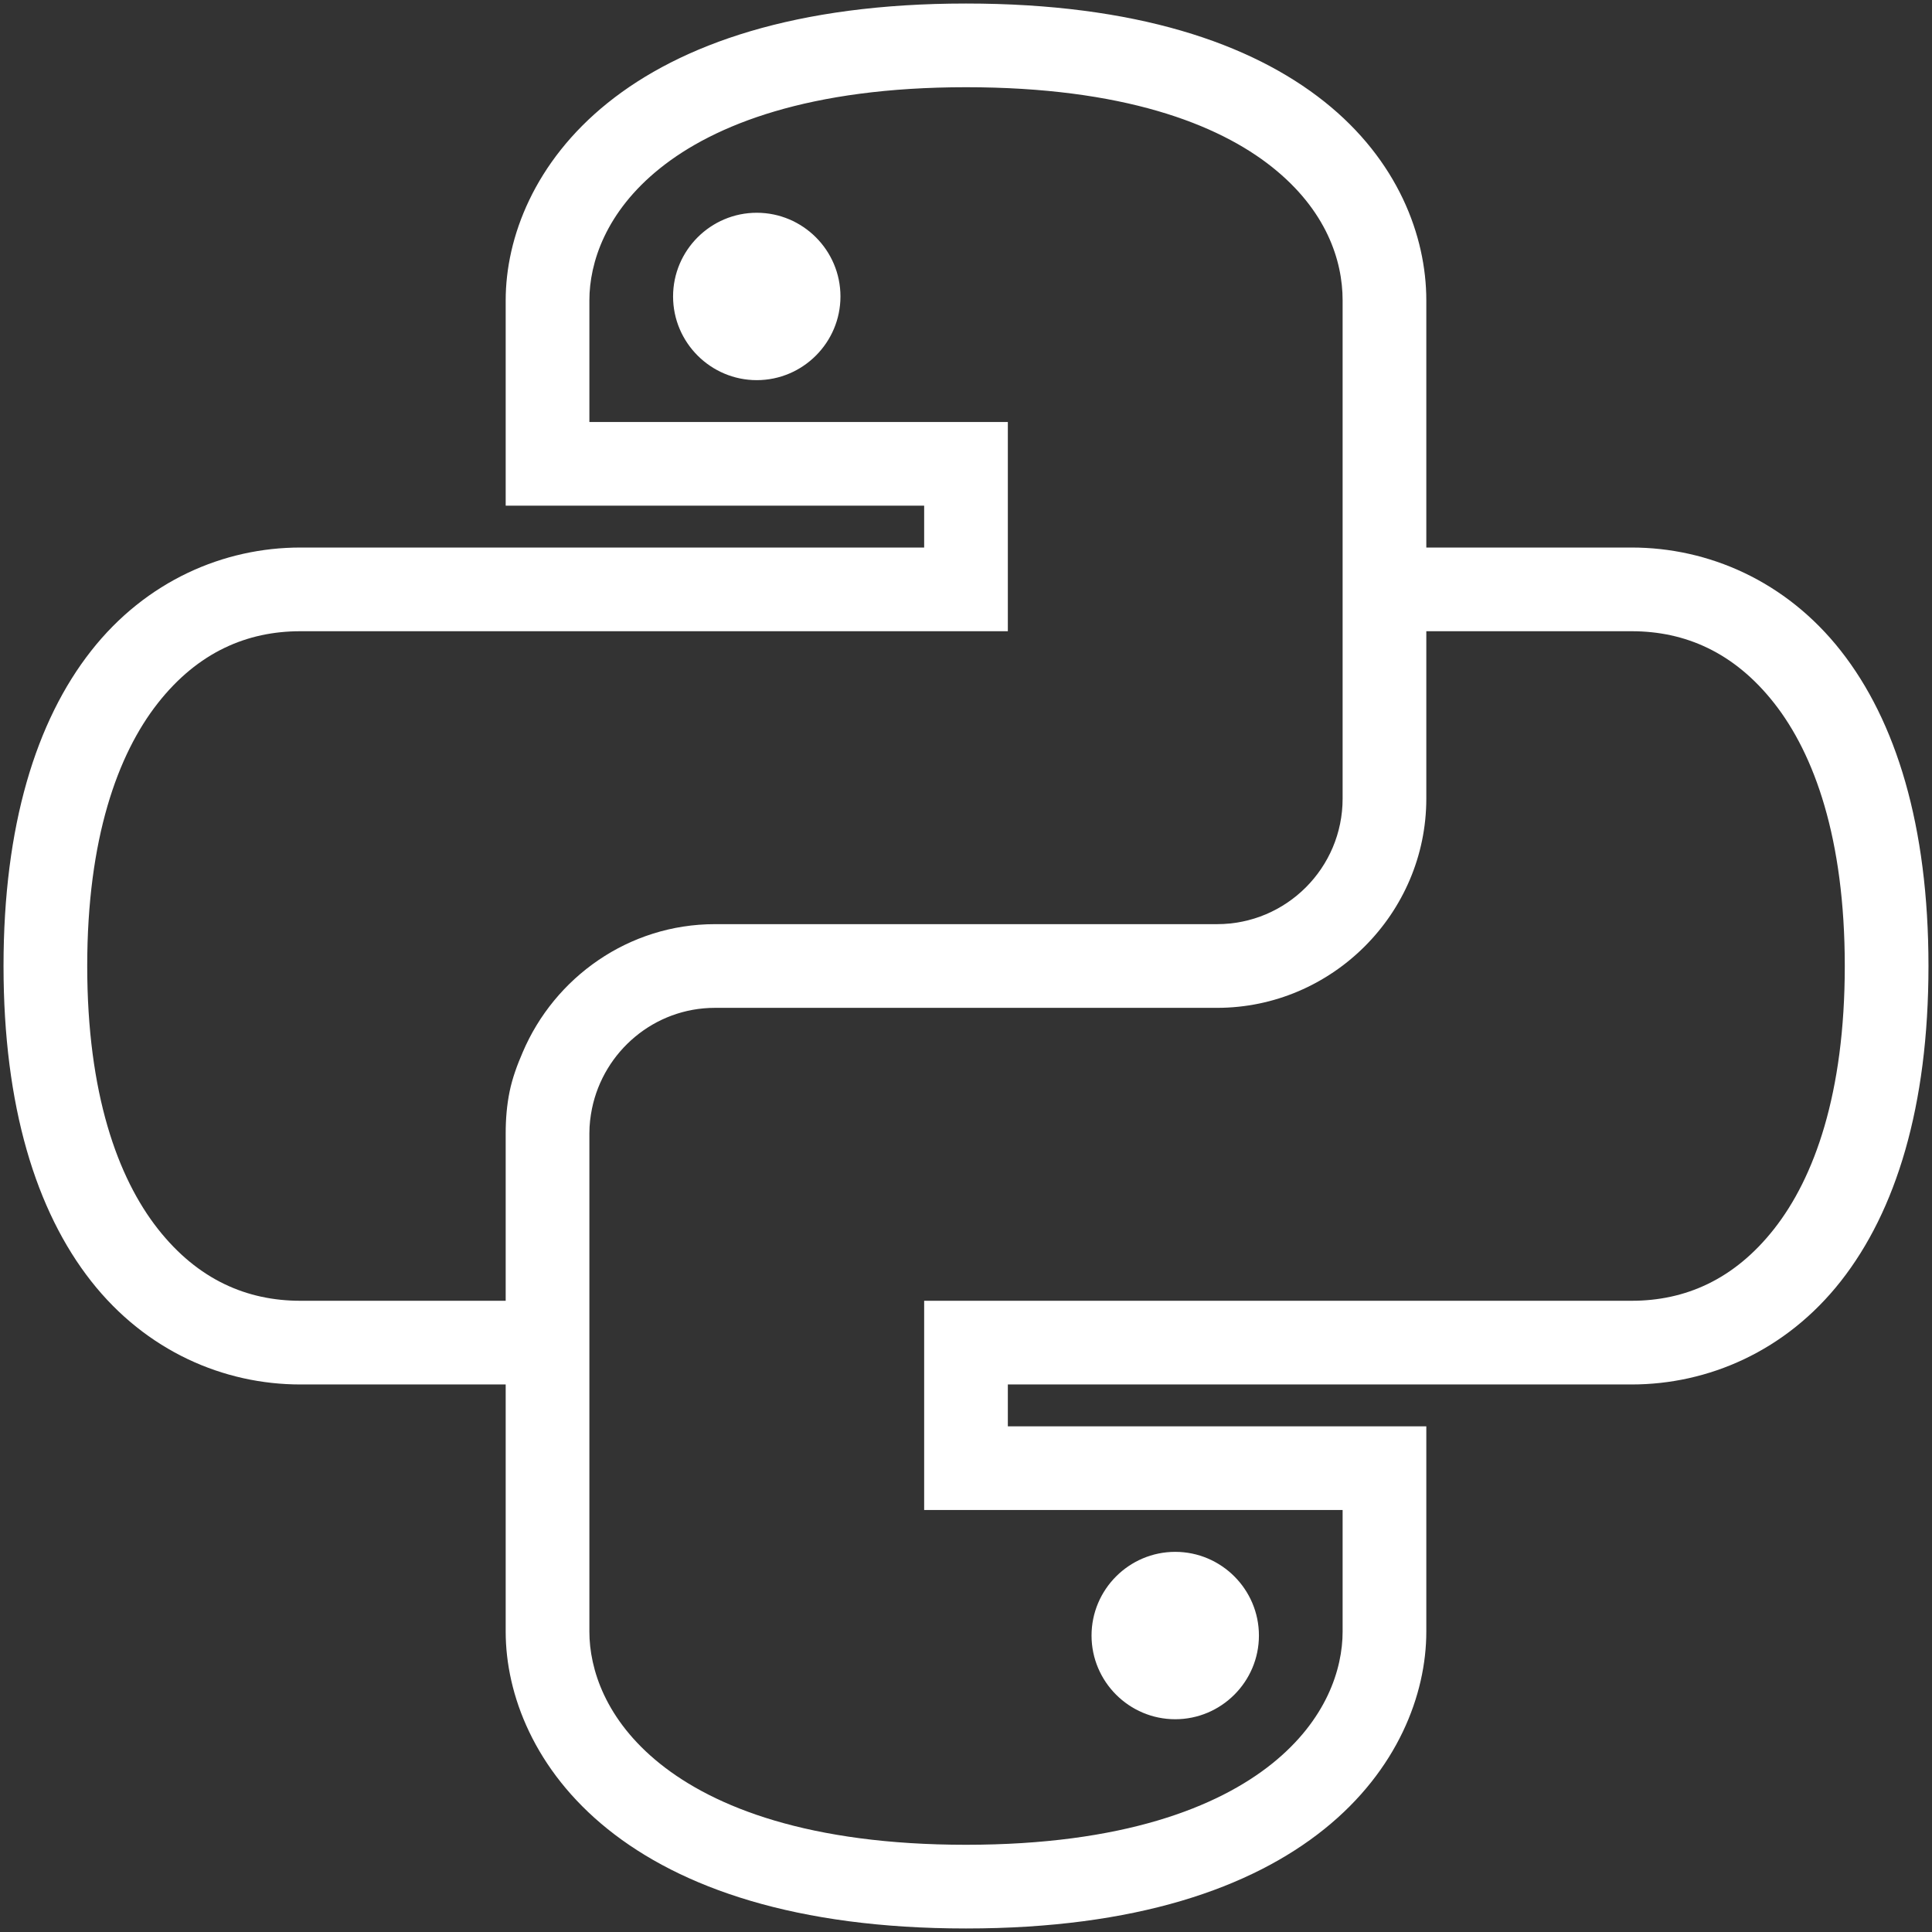 <svg width="241" height="241" viewBox="0 0 241 241" fill="none" xmlns="http://www.w3.org/2000/svg">
<rect x="0" y="0" width="241" height="241" fill="#333333" stroke="none"/>
<path id="Vector" d="M120.5 0.44C99.314 0.44 84.939 5.497 75.804 12.837C66.669 20.178 63.08 29.619 63.08 37.469V63.08H115.28V68.3H37.469C27.927 68.3 18.241 72.439 11.369 81.187C4.498 89.934 0.44 102.984 0.44 120.5C0.44 138.015 4.498 151.065 11.369 159.813C18.241 168.561 27.927 172.7 37.469 172.7H63.08V203.531C63.08 211.381 66.669 220.822 75.804 228.162C84.939 235.503 99.314 240.56 120.5 240.56C141.686 240.56 156.061 235.503 165.196 228.162C174.331 220.822 177.92 211.381 177.92 203.531V177.92H125.72V172.7H203.531C213.073 172.7 222.759 168.561 229.631 159.813C236.502 151.065 240.56 138.015 240.56 120.5C240.56 102.984 236.502 89.934 229.631 81.187C222.759 72.439 213.073 68.3 203.531 68.3H177.92V37.469C177.92 29.415 174.352 19.954 165.196 12.674C156.041 5.395 141.665 0.44 120.5 0.44ZM120.5 10.88C140.055 10.88 151.902 15.447 158.671 20.831C165.441 26.214 167.48 32.474 167.48 37.469V99.62C167.48 108.266 160.466 115.28 151.82 115.28H89.18C78.434 115.28 69.177 121.907 65.201 131.266C64.528 132.816 63.916 134.468 63.569 136.16C63.223 137.852 63.08 139.586 63.08 141.38V162.26H37.469C30.842 162.26 24.705 159.67 19.689 153.288C14.673 146.906 10.88 136.384 10.88 120.5C10.88 104.616 14.673 94.094 19.689 87.712C24.705 81.33 30.842 78.74 37.469 78.74H125.72V52.64H73.52V37.469C73.52 32.8 75.539 26.438 82.329 20.994C89.119 15.549 100.966 10.88 120.5 10.88ZM94.4 26.54C88.65 26.54 83.96 31.23 83.96 36.98C83.96 42.73 88.65 47.42 94.4 47.42C100.15 47.42 104.84 42.73 104.84 36.98C104.84 31.23 100.15 26.54 94.4 26.54ZM177.92 78.74H203.531C210.158 78.74 216.295 81.33 221.311 87.712C226.327 94.094 230.12 104.616 230.12 120.5C230.12 136.384 226.327 146.906 221.311 153.288C216.295 159.67 210.158 162.26 203.531 162.26H115.28V188.36H167.48V203.531C167.48 208.2 165.461 214.562 158.671 220.006C151.881 225.45 140.034 230.12 120.5 230.12C100.966 230.12 89.119 225.45 82.329 220.006C75.539 214.562 73.52 208.2 73.52 203.531V141.38C73.52 140.299 73.642 139.3 73.846 138.281C75.314 131.144 81.615 125.72 89.18 125.72H151.82C166.155 125.72 177.92 113.955 177.92 99.62V78.74ZM146.6 193.58C140.85 193.58 136.16 198.27 136.16 204.02C136.16 209.77 140.85 214.46 146.6 214.46C152.35 214.46 157.04 209.77 157.04 204.02C157.04 198.27 152.35 193.58 146.6 193.58Z" fill="white"/>
</svg>
